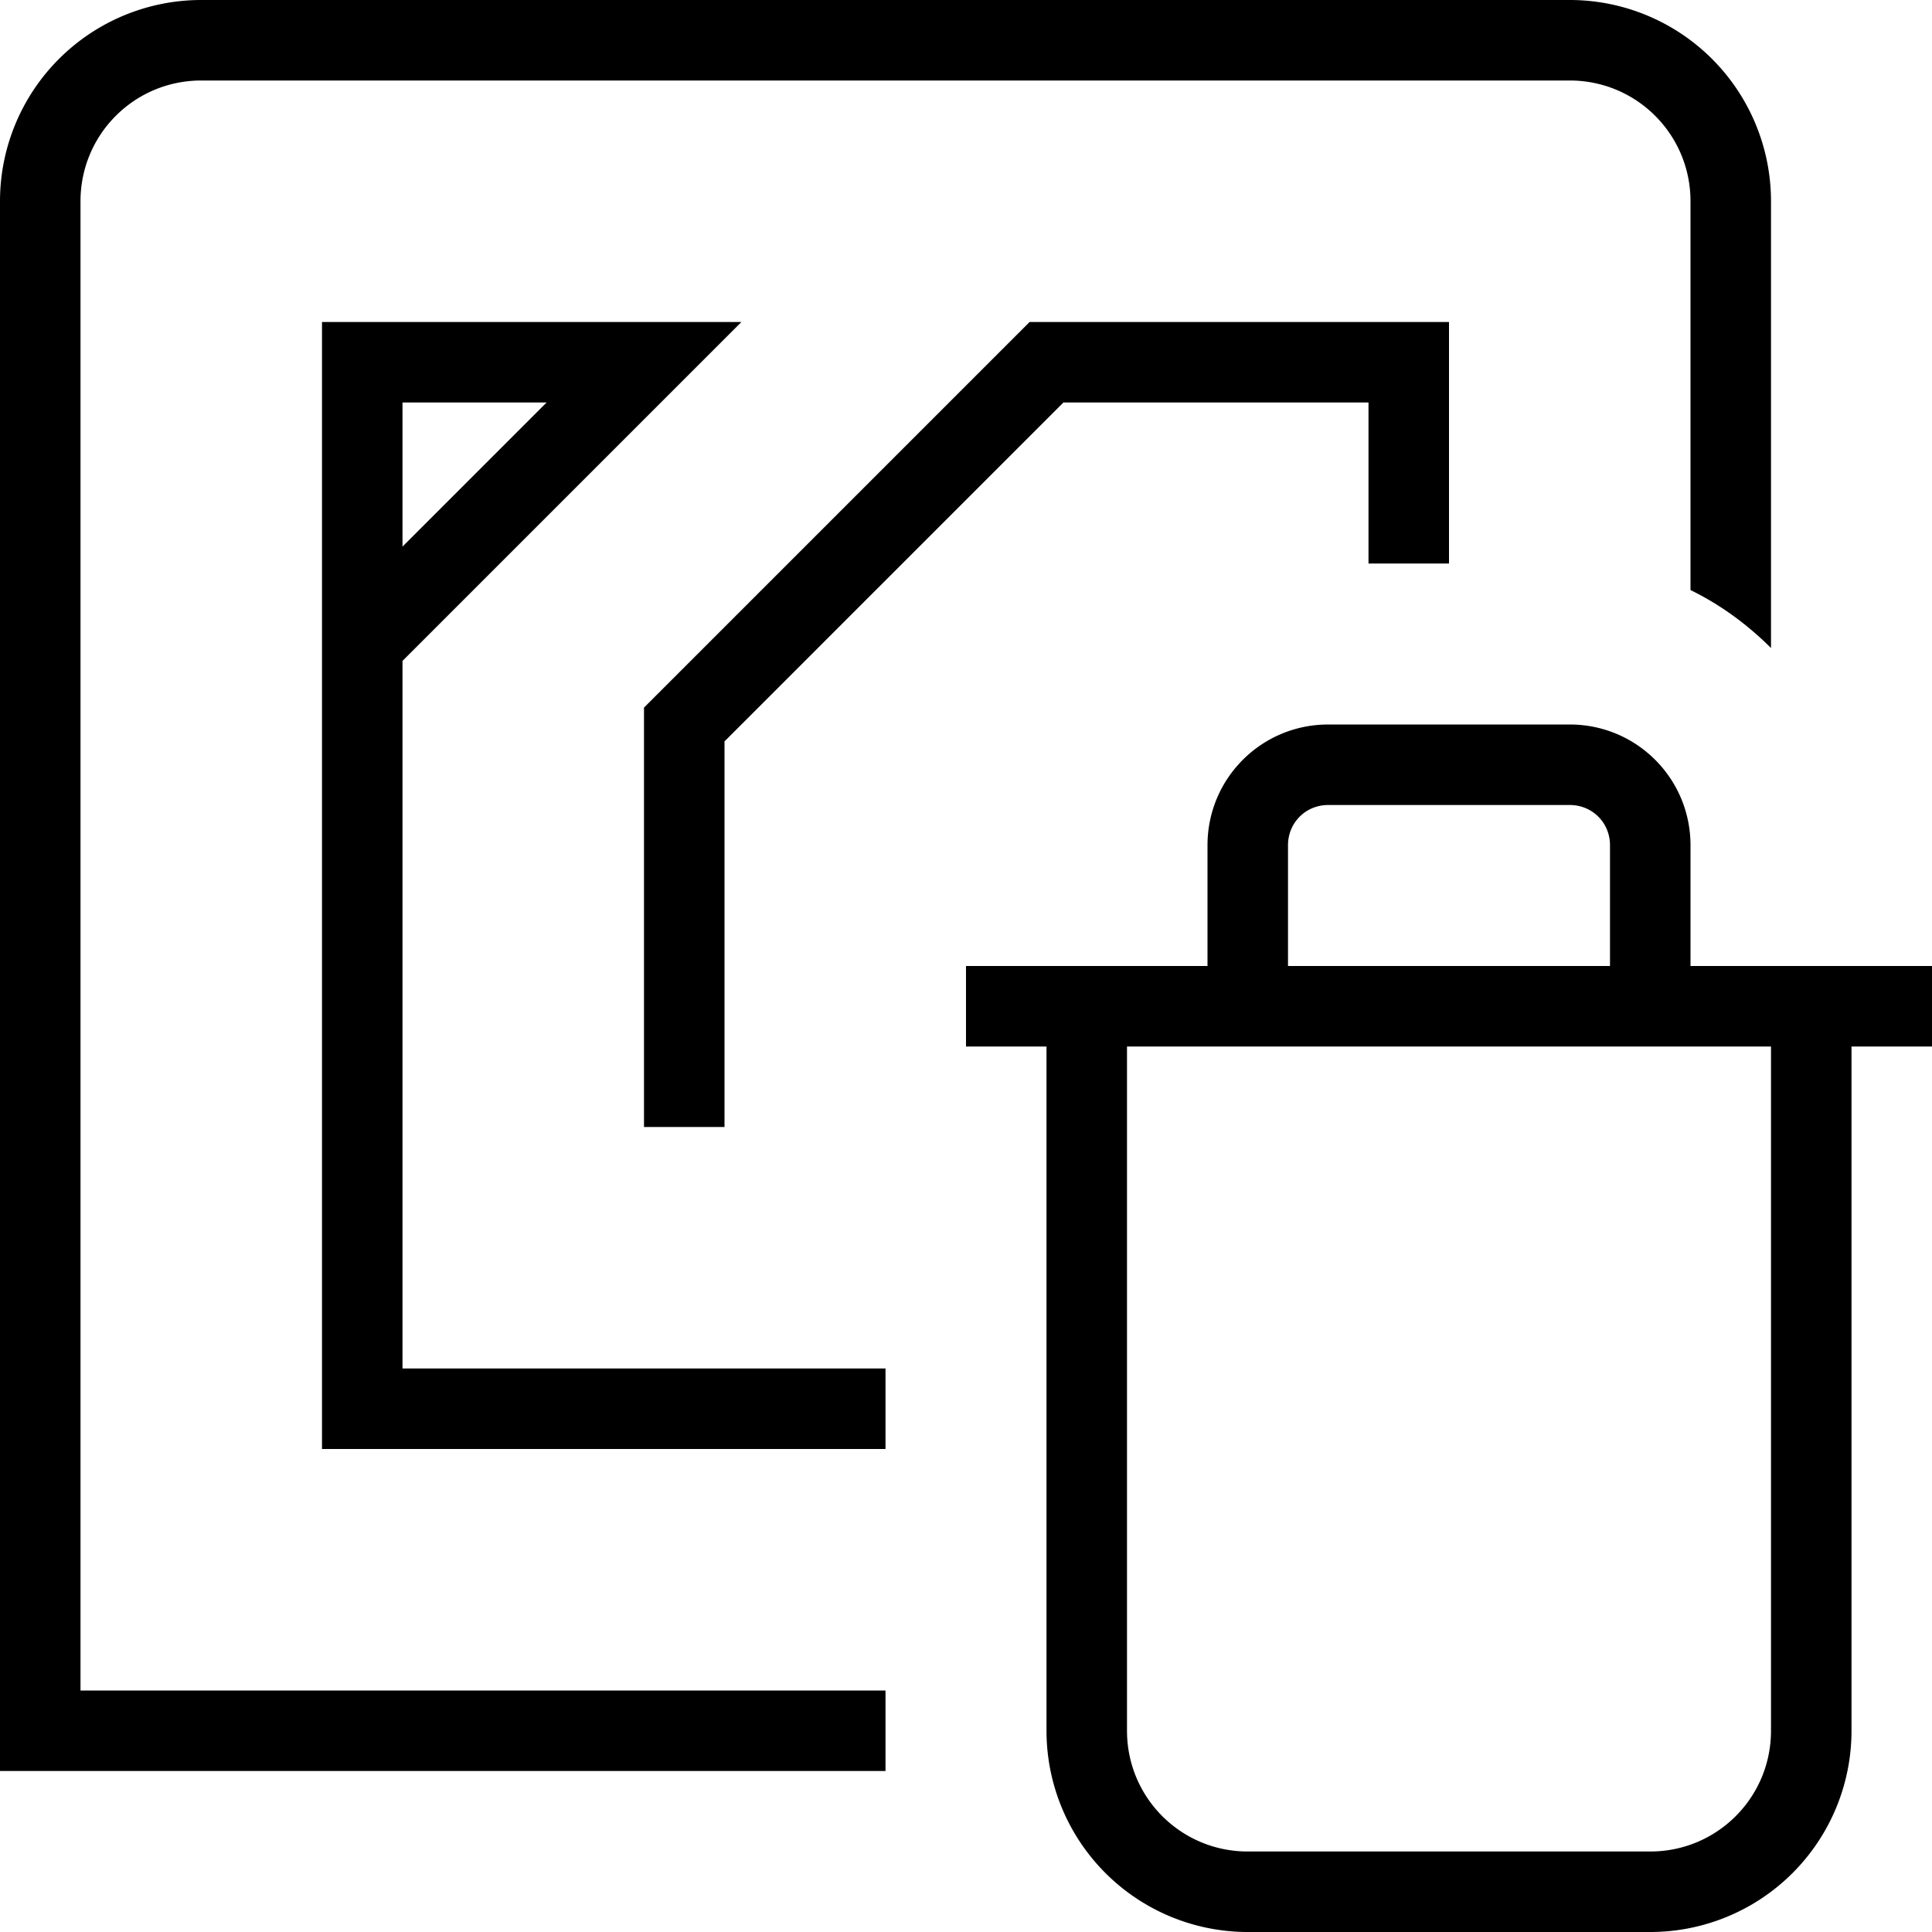 <svg xmlns="http://www.w3.org/2000/svg" width="512" height="512" data-name="Layer 1" viewBox="0 0 24 24"><path d="M24 12h-3v-1.5c0-.83-.67-1.5-1.5-1.5h-3c-.83 0-1.5.67-1.5 1.5V12h-3v1h1v8.5a2.5 2.5 0 0 0 2.5 2.5h5a2.5 2.5 0 0 0 2.5-2.5V13h1v-1Zm-8-1.5c0-.28.22-.5.5-.5h3c.28 0 .5.22.5.5V12h-4v-1.5Zm6 11c0 .83-.67 1.5-1.5 1.5h-5c-.83 0-1.5-.67-1.5-1.5V13h8v8.5ZM1 21h10v1H0V2.5A2.5 2.5 0 0 1 2.5 0h17A2.5 2.5 0 0 1 22 2.5v5.55c-.29-.29-.63-.54-1-.72V2.5c0-.83-.67-1.5-1.5-1.5h-17C1.67 1 1 1.67 1 2.5V21ZM5 8.21 9.21 4H4v14h7v-1H5V8.21ZM5 5h1.79L5 6.79V5Zm12 2V5h-3.79L9 9.21V14H8V8.79L12.79 4H18v3h-1Z"/></svg>